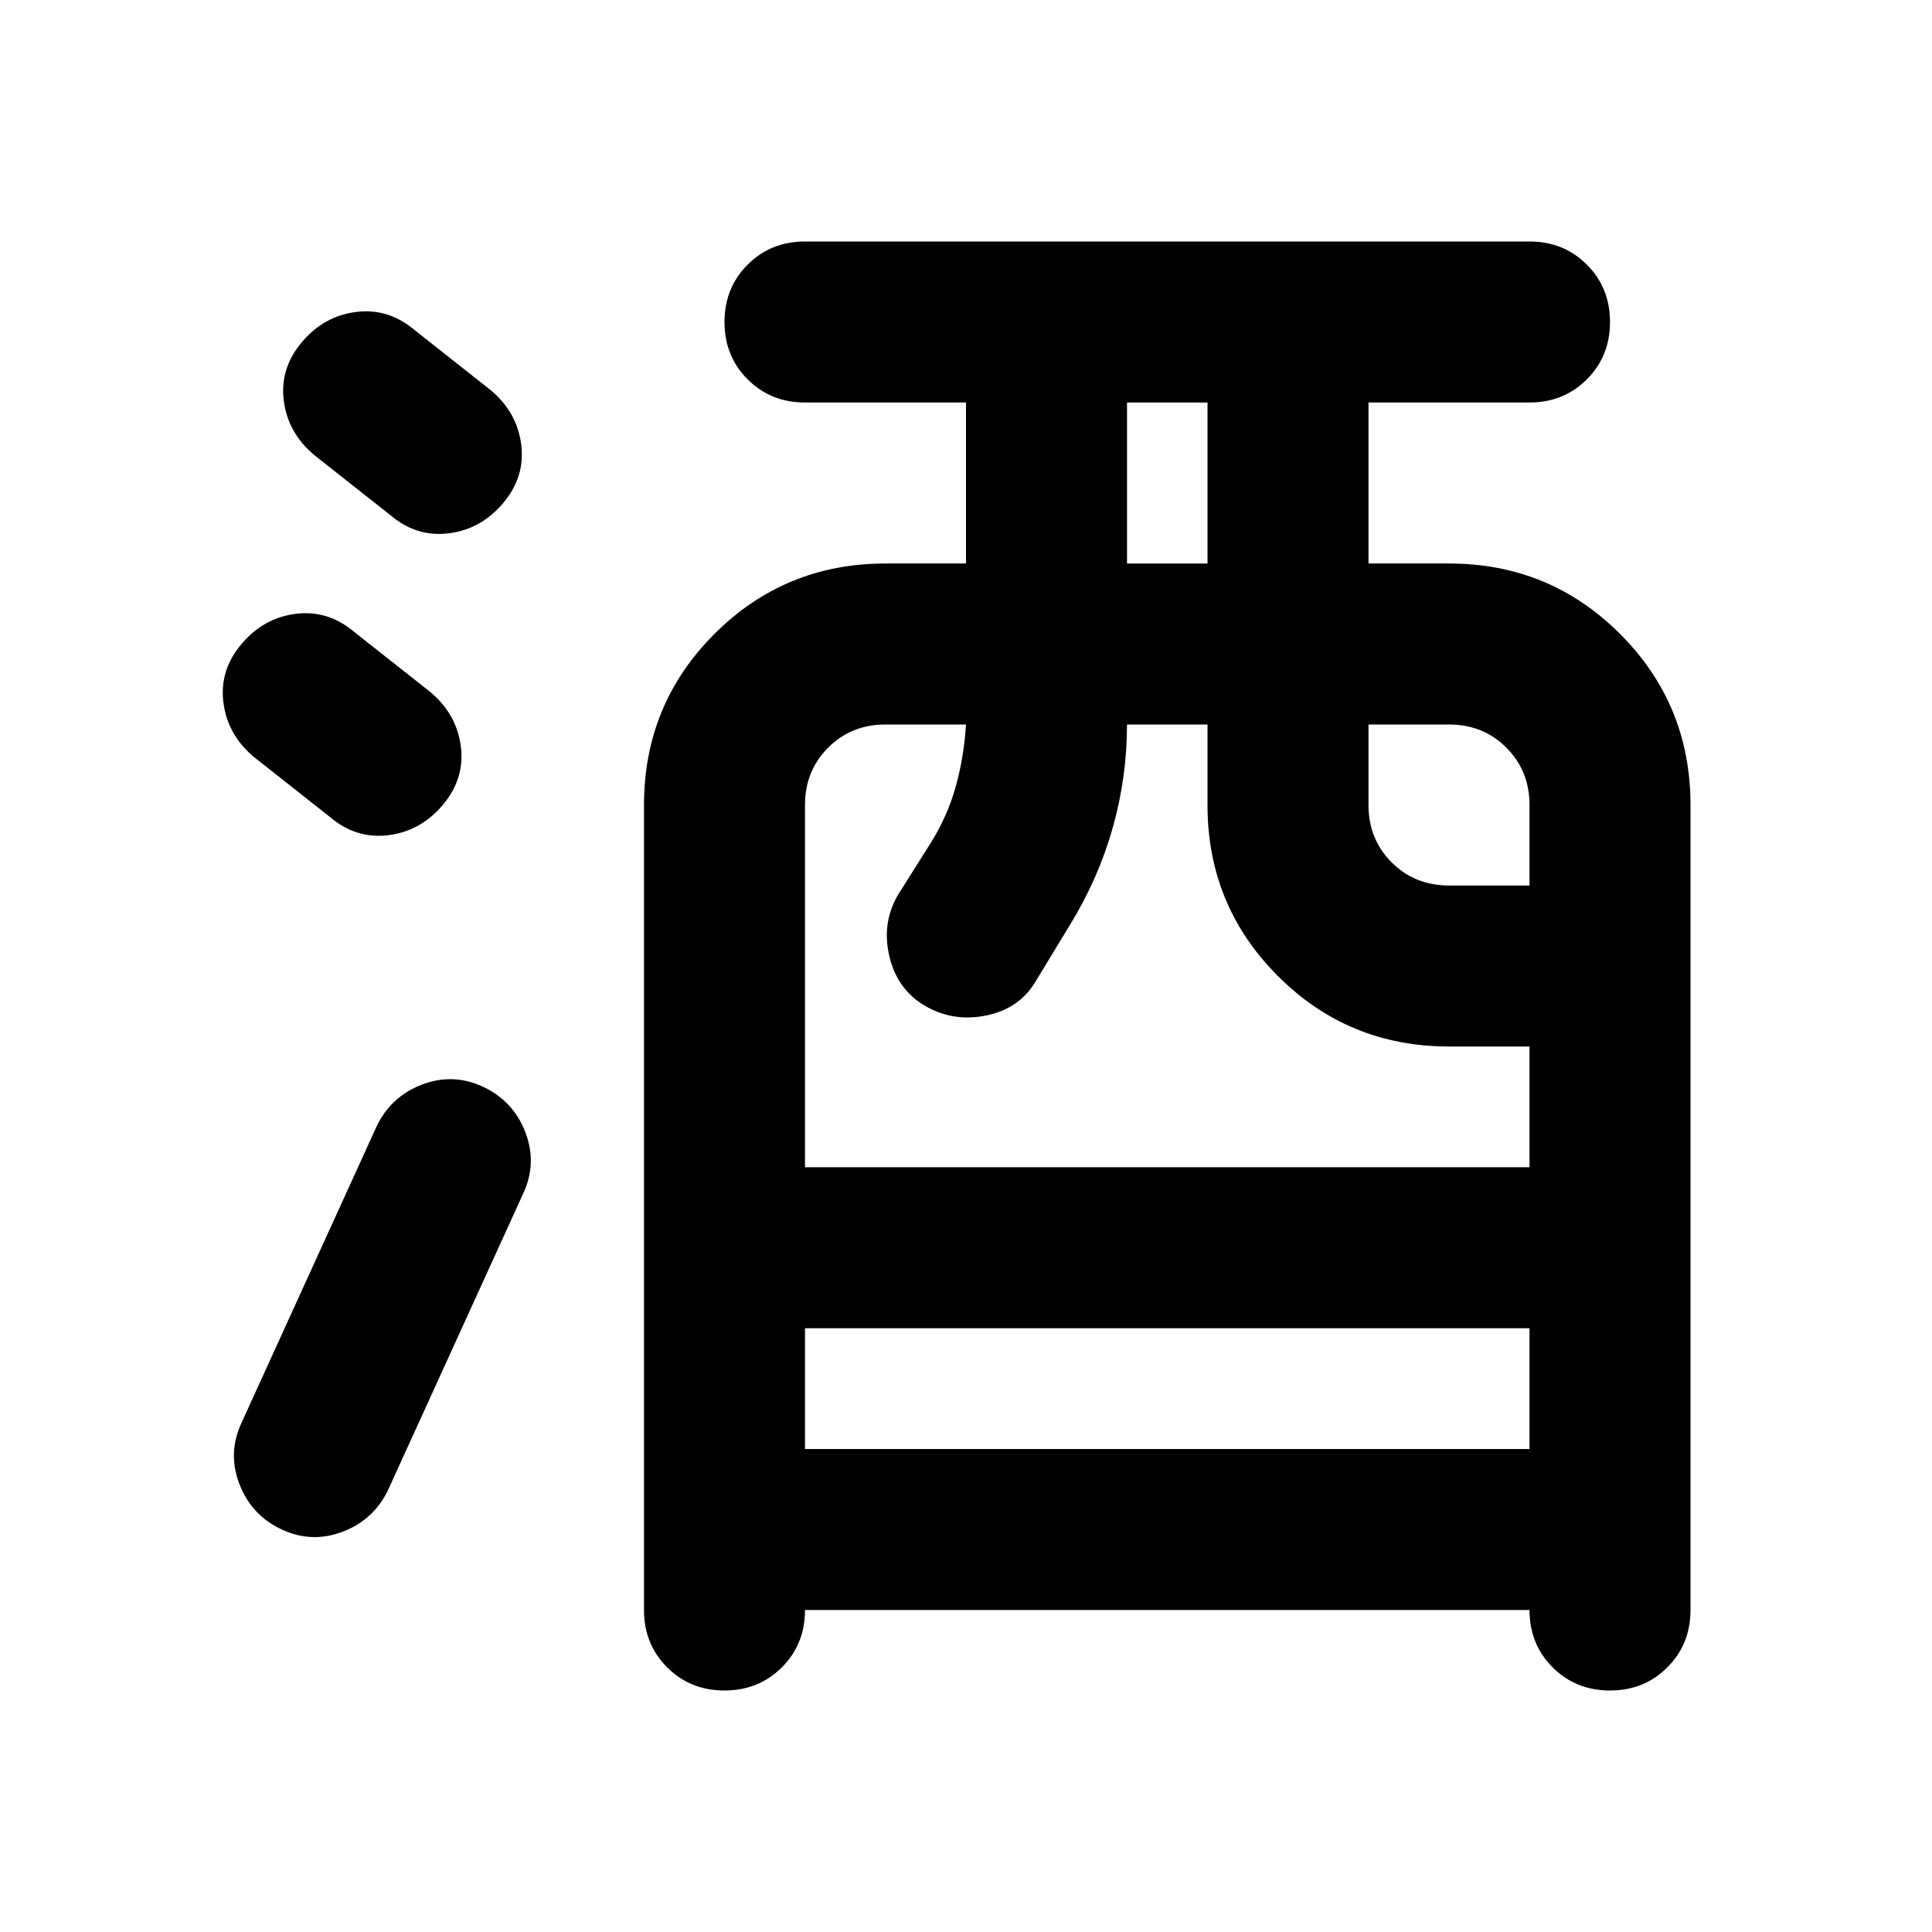 <svg xmlns="http://www.w3.org/2000/svg" height="24" viewBox="0 -960 960 960" width="24"><path d="M400-160q0 17-11.5 28.5T360-120q-17 0-28.5-11.5T320-160v-400q0-50 35-85t85-35h40v-80h-80q-17 0-28.5-11.5T360-800q0-17 11.5-28.5T400-840h360q17 0 28.5 11.5T800-800q0 17-11.5 28.5T760-760h-80v80h40q50 0 85 35t35 85v400q0 17-11.5 28.5T800-120q-17 0-28.5-11.5T760-160H400Zm0-80h360v-60H400v60Zm0-140h360v-60h-40q-50 0-85-35t-35-85v-40h-40q0 26-7 51t-21 48l-17 28q-8 14-24.5 17.5T460-460q-14-8-18-24.5t4-30.5l17-27q8-13 12-27.5t5-30.5h-40q-17 0-28.5 11.5T400-560v180Zm160-300h40v-80h-40v80Zm160 160h40v-40q0-17-11.5-28.5T720-600h-40v40q0 17 11.5 28.5T720-520ZM140-200q-15-7-21-22.5t1-30.5l67-147q7-15 22.5-21t30.5 1q15 7 21 22.5t-1 30.5l-67 147q-7 15-22.5 21t-30.5-1Zm80-360q-11 13-27 15t-29-9l-38-30q-13-11-15-27t9-29q11-13 27-15t29 9l38 30q13 11 15 27t-9 29Zm30-150q-11 13-27 15t-29-9l-38-30q-13-11-15-27t9-29q11-13 27-15t29 9l38 30q13 11 15 27t-9 29Z"/></svg>